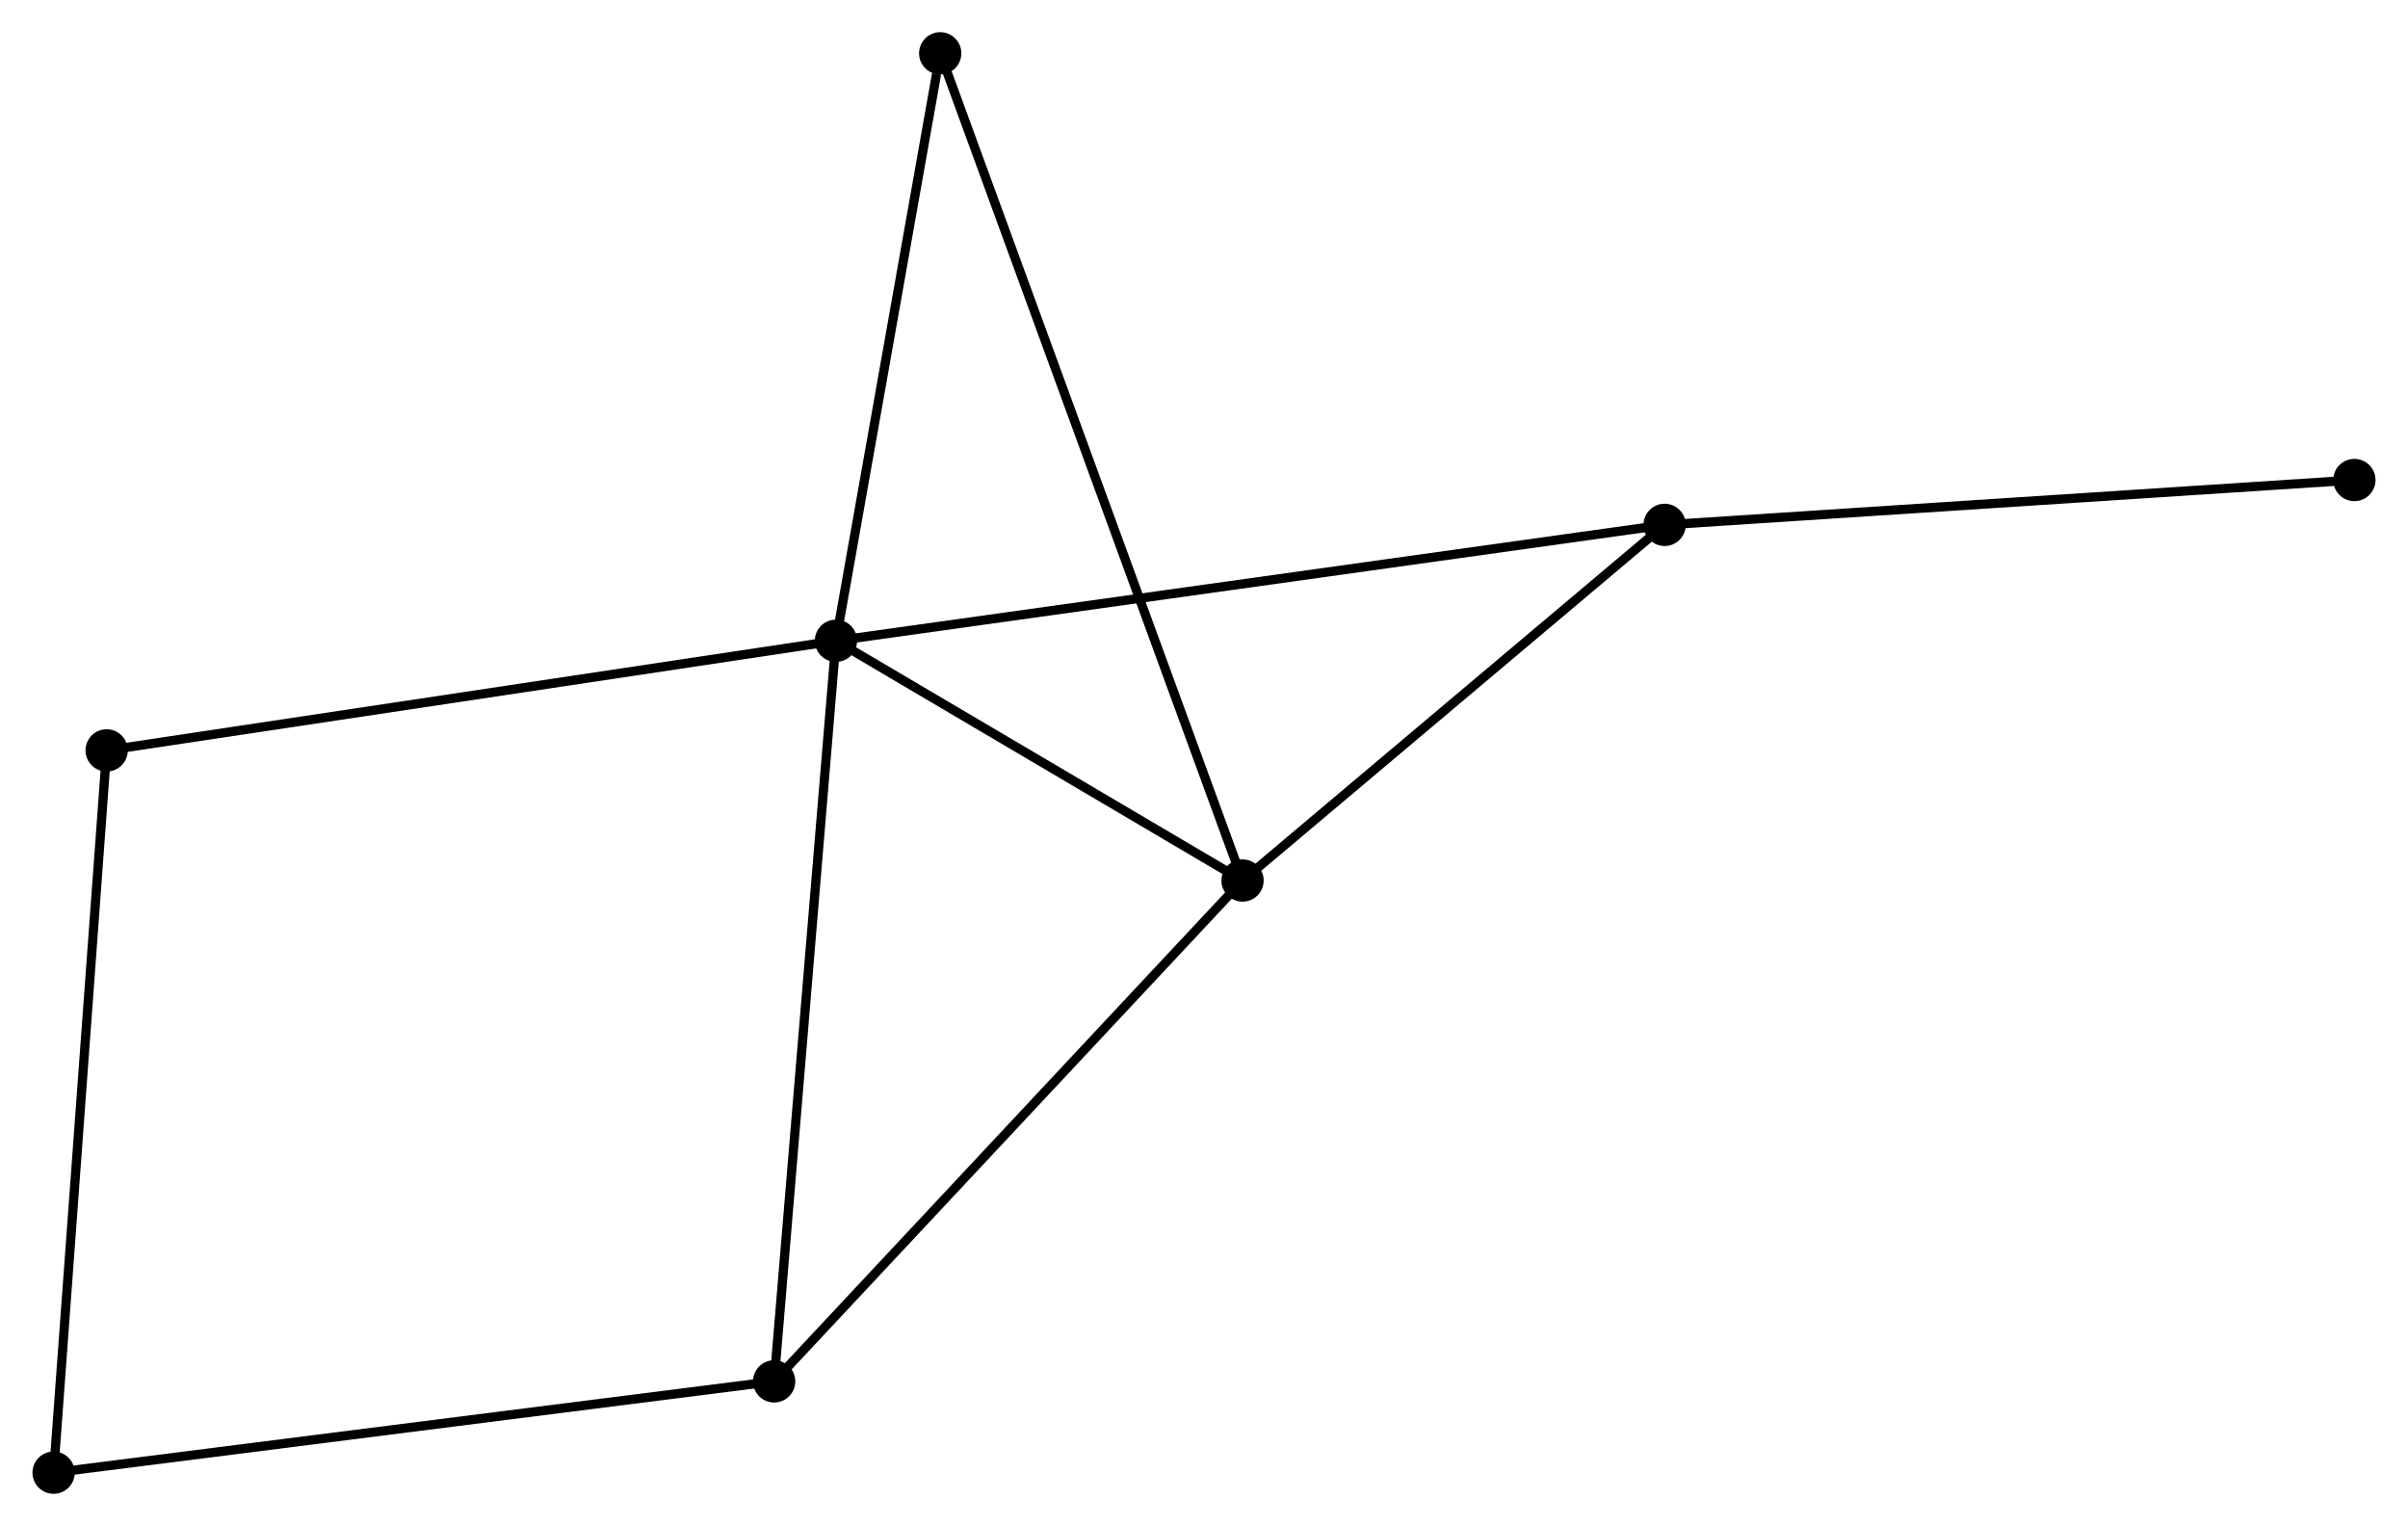 <?xml version="1.0" encoding="UTF-8" standalone="no"?>
<!DOCTYPE svg PUBLIC "-//W3C//DTD SVG 1.1//EN"
 "http://www.w3.org/Graphics/SVG/1.1/DTD/svg11.dtd">
<!-- Generated by graphviz version 2.36.0 (20140111.2315)
 -->
<!-- Title: %3 Pages: 1 -->
<svg width="262pt" height="166pt"
 viewBox="0.00 0.00 261.98 166.03" xmlns="http://www.w3.org/2000/svg" xmlns:xlink="http://www.w3.org/1999/xlink">
<g id="graph0" class="graph" transform="scale(1 1) rotate(0) translate(4 162.031)">
<title>%3</title>
<!-- 0 -->
<g id="node1" class="node"><title>0</title>
<ellipse fill="black" stroke="black" cx="86.938" cy="-92.315" rx="1.8" ry="1.8"/>
</g>
<!-- 1 -->
<g id="node2" class="node"><title>1</title>
<ellipse fill="black" stroke="black" cx="131.185" cy="-66.229" rx="1.8" ry="1.8"/>
</g>
<!-- 0&#45;&#45;1 -->
<g id="edge1" class="edge"><title>0&#45;&#45;1</title>
<path fill="none" stroke="black" d="M88.839,-91.194C96.117,-86.903 122.159,-71.55 129.34,-67.317"/>
</g>
<!-- 2 -->
<g id="node3" class="node"><title>2</title>
<ellipse fill="black" stroke="black" cx="80.211" cy="-11.734" rx="1.8" ry="1.8"/>
</g>
<!-- 0&#45;&#45;2 -->
<g id="edge2" class="edge"><title>0&#45;&#45;2</title>
<path fill="none" stroke="black" d="M86.772,-90.323C85.841,-79.175 81.287,-24.622 80.371,-13.656"/>
</g>
<!-- 3 -->
<g id="node4" class="node"><title>3</title>
<ellipse fill="black" stroke="black" cx="177.117" cy="-104.923" rx="1.8" ry="1.8"/>
</g>
<!-- 0&#45;&#45;3 -->
<g id="edge3" class="edge"><title>0&#45;&#45;3</title>
<path fill="none" stroke="black" d="M88.821,-92.579C100.557,-94.219 163.538,-103.024 175.244,-104.661"/>
</g>
<!-- 5 -->
<g id="node5" class="node"><title>5</title>
<ellipse fill="black" stroke="black" cx="98.283" cy="-156.231" rx="1.8" ry="1.8"/>
</g>
<!-- 0&#45;&#45;5 -->
<g id="edge4" class="edge"><title>0&#45;&#45;5</title>
<path fill="none" stroke="black" d="M87.265,-94.159C88.893,-103.329 96.108,-143.975 97.886,-153.994"/>
</g>
<!-- 6 -->
<g id="node6" class="node"><title>6</title>
<ellipse fill="black" stroke="black" cx="7.572" cy="-80.387" rx="1.8" ry="1.8"/>
</g>
<!-- 0&#45;&#45;6 -->
<g id="edge5" class="edge"><title>0&#45;&#45;6</title>
<path fill="none" stroke="black" d="M84.976,-92.02C73.995,-90.37 20.265,-82.295 9.465,-80.672"/>
</g>
<!-- 1&#45;&#45;2 -->
<g id="edge6" class="edge"><title>1&#45;&#45;2</title>
<path fill="none" stroke="black" d="M129.924,-64.882C122.933,-57.408 88.962,-21.09 81.614,-13.234"/>
</g>
<!-- 1&#45;&#45;3 -->
<g id="edge7" class="edge"><title>1&#45;&#45;3</title>
<path fill="none" stroke="black" d="M132.713,-67.517C139.686,-73.391 168.453,-97.624 175.536,-103.591"/>
</g>
<!-- 1&#45;&#45;5 -->
<g id="edge8" class="edge"><title>1&#45;&#45;5</title>
<path fill="none" stroke="black" d="M130.497,-68.109C126.216,-79.822 103.237,-142.679 98.967,-154.361"/>
</g>
<!-- 4 -->
<g id="node7" class="node"><title>4</title>
<ellipse fill="black" stroke="black" cx="1.8" cy="-1.8" rx="1.8" ry="1.8"/>
</g>
<!-- 2&#45;&#45;4 -->
<g id="edge9" class="edge"><title>2&#45;&#45;4</title>
<path fill="none" stroke="black" d="M78.272,-11.489C67.424,-10.114 14.341,-3.389 3.671,-2.037"/>
</g>
<!-- 7 -->
<g id="node8" class="node"><title>7</title>
<ellipse fill="black" stroke="black" cx="252.179" cy="-109.804" rx="1.8" ry="1.8"/>
</g>
<!-- 3&#45;&#45;7 -->
<g id="edge10" class="edge"><title>3&#45;&#45;7</title>
<path fill="none" stroke="black" d="M178.972,-105.043C189.267,-105.713 239.293,-108.966 250.113,-109.67"/>
</g>
<!-- 4&#45;&#45;6 -->
<g id="edge11" class="edge"><title>4&#45;&#45;6</title>
<path fill="none" stroke="black" d="M1.943,-3.743C2.741,-14.615 6.648,-67.818 7.434,-78.513"/>
</g>
</g>
</svg>
